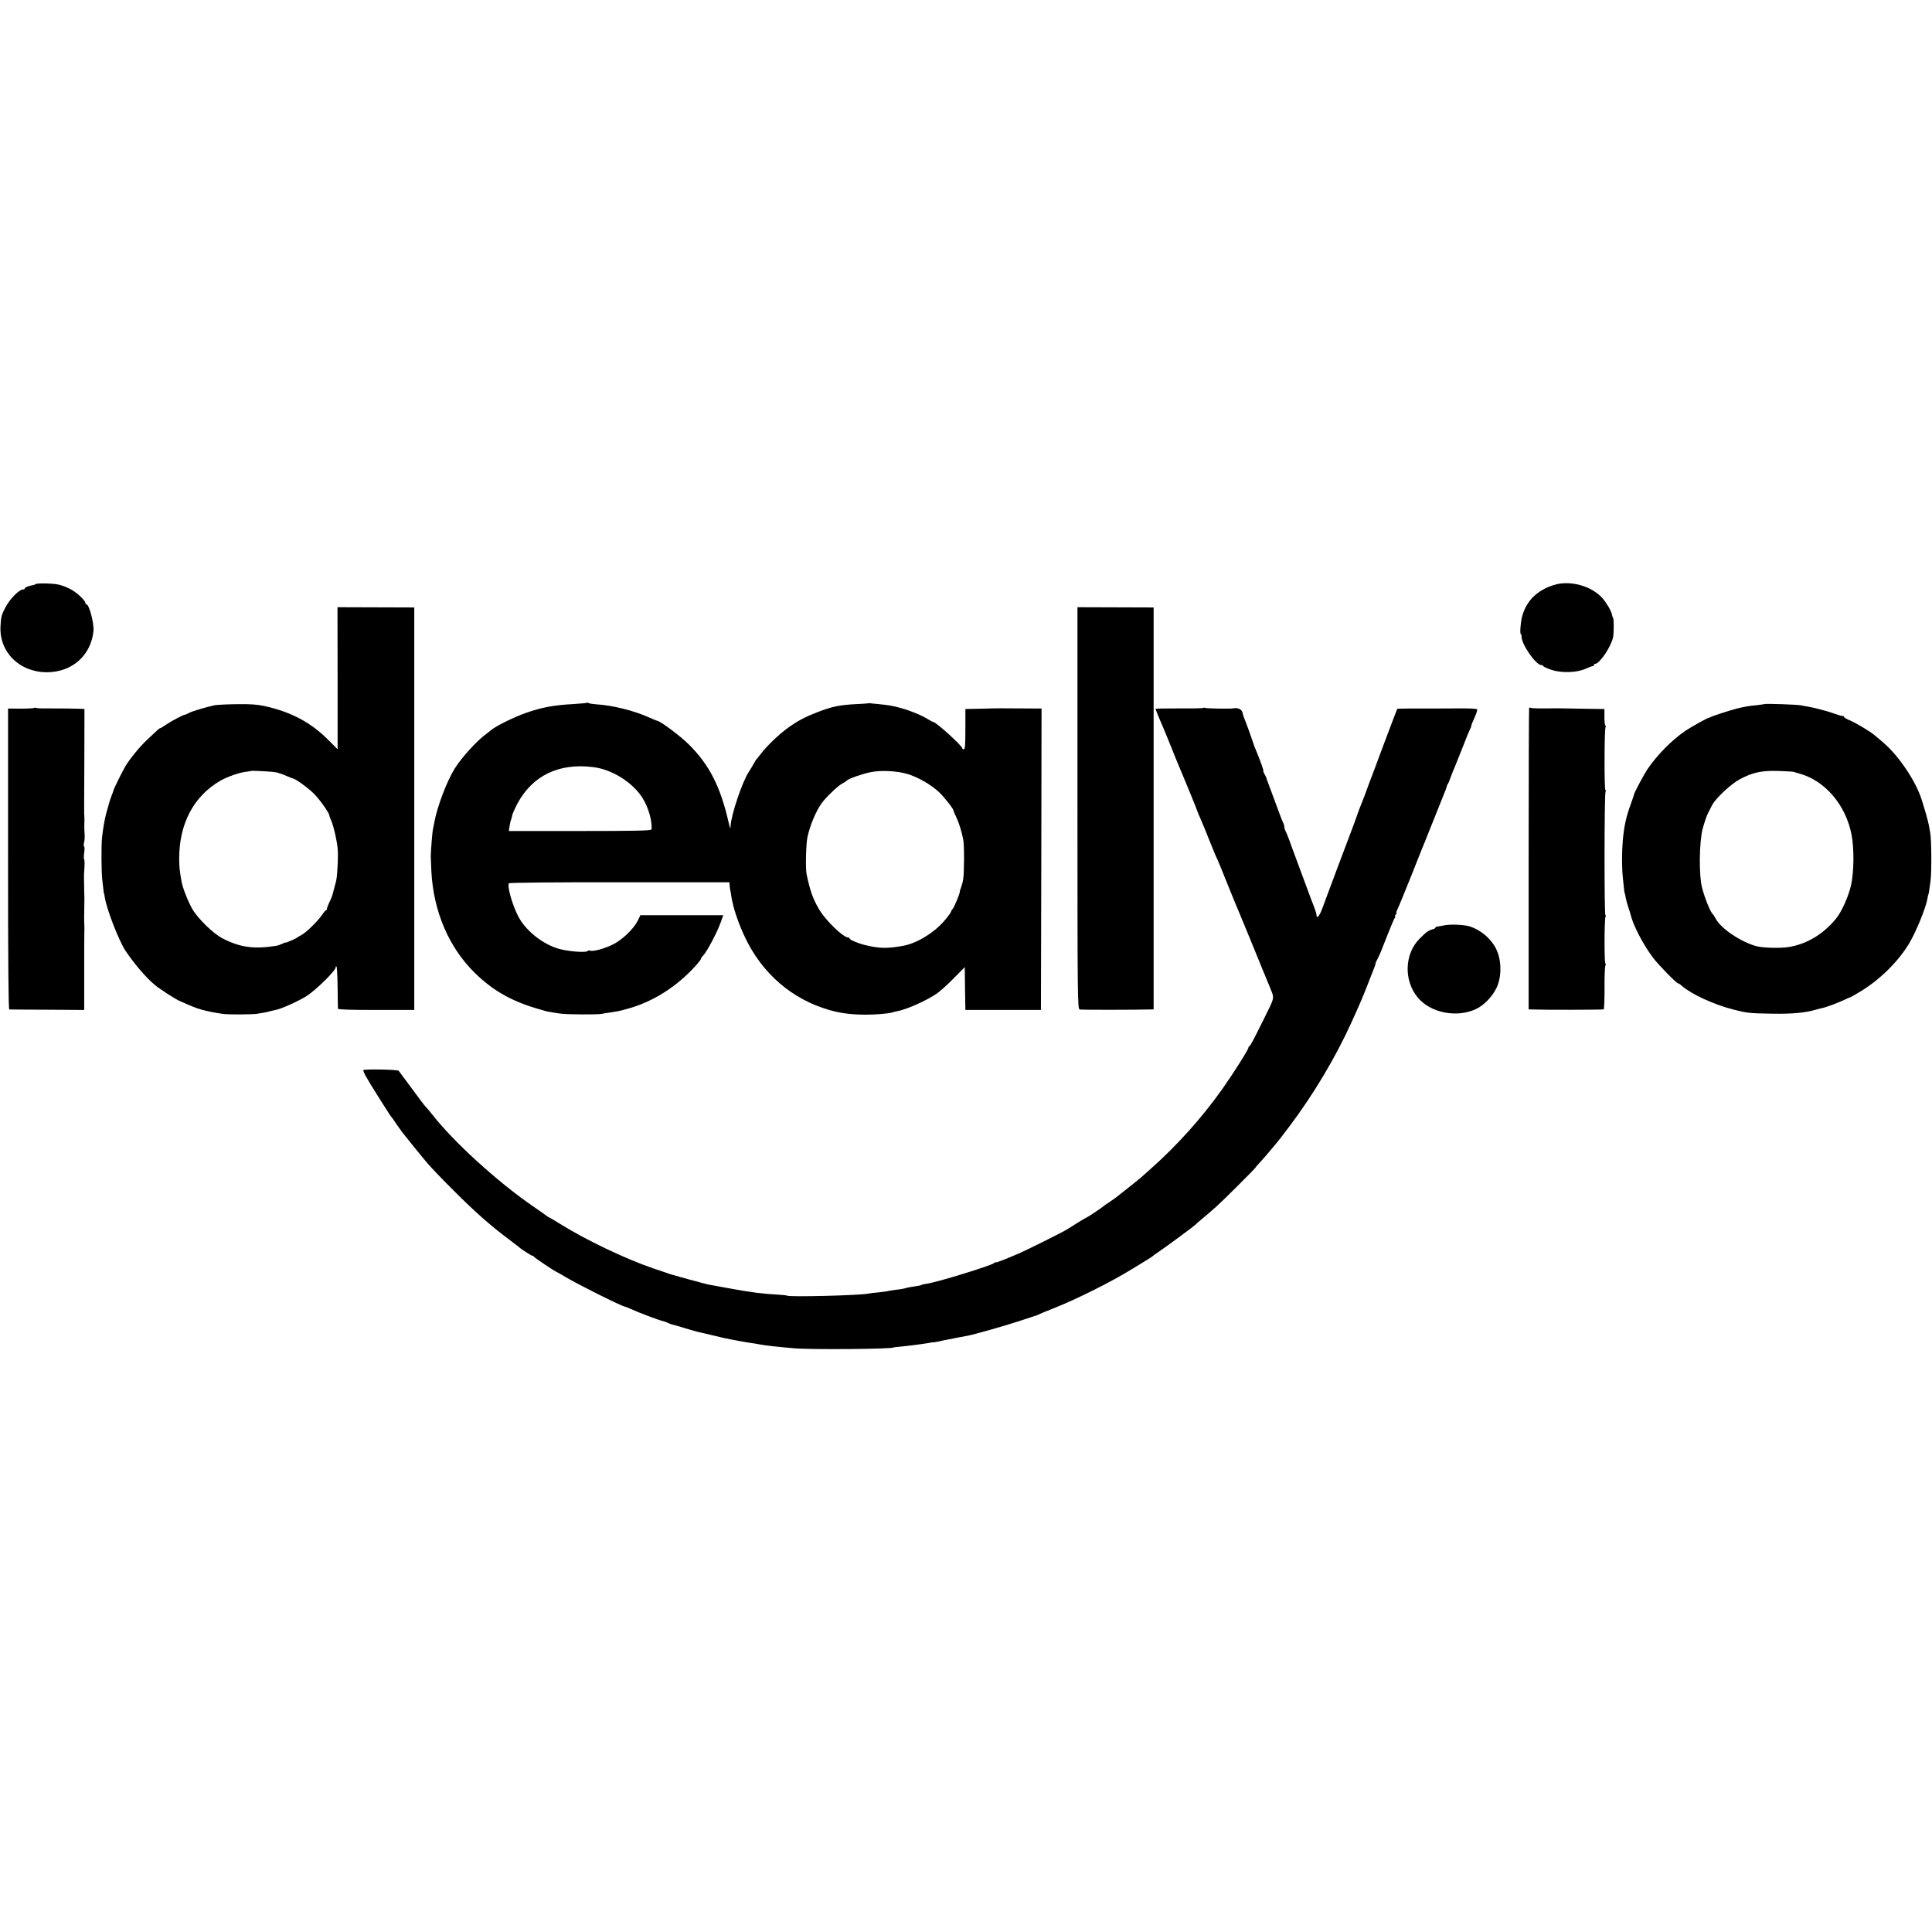 <?xml version="1.0" standalone="no"?>
<!DOCTYPE svg PUBLIC "-//W3C//DTD SVG 20010904//EN"
 "http://www.w3.org/TR/2001/REC-SVG-20010904/DTD/svg10.dtd">
<svg version="1.0" xmlns="http://www.w3.org/2000/svg"
 width="1560pt" height="1560pt" viewBox="0 0 1560 1560"
 preserveAspectRatio="xMidYMid meet">
<g transform="translate(0,1560) scale(0.1,-0.1)"
fill="#000000" stroke="none">
<path d="M286 10883 c-2 -3 -10 -6 -18 -7 -40 -8 -68 -19 -68 -27 0 -5 -7 -9
-15 -9 -31 0 -107 -78 -141 -144 -32 -61 -36 -76 -40 -154 -10 -208 153 -370
374 -370 205 0 357 136 377 334 5 61 -35 214 -57 214 -5 0 -8 5 -8 10 0 20
-64 81 -114 109 -28 16 -73 34 -100 40 -45 11 -180 14 -190 4z"/>
<path d="M12545 10876 c-135 -43 -221 -128 -255 -255 -12 -45 -19 -141 -10
-141 3 0 6 -11 6 -24 4 -66 117 -226 159 -226 7 0 15 -4 17 -9 2 -5 30 -18 63
-29 82 -28 209 -24 280 9 28 12 53 22 58 21 4 -1 7 2 7 8 0 6 5 10 11 10 35 0
129 140 144 215 7 38 7 143 0 156 -4 5 -8 18 -10 30 -5 27 -46 96 -77 130 -90
100 -263 146 -393 105z"/>
<path d="M2726 10124 l0 -574 -75 75 c-140 141 -299 226 -515 274 -61 13 -116
17 -226 15 -80 -1 -158 -5 -175 -8 -73 -16 -179 -48 -206 -61 -16 -9 -32 -16
-36 -16 -14 -1 -106 -49 -150 -79 -24 -17 -47 -30 -50 -30 -6 0 -13 -6 -109
-97 -55 -52 -134 -148 -171 -209 -19 -31 -95 -183 -97 -197 -2 -6 -8 -25 -15
-42 -11 -26 -29 -88 -47 -157 -12 -51 -20 -97 -30 -179 -7 -63 -6 -285 2 -344
3 -27 7 -63 9 -80 1 -16 4 -30 5 -30 1 0 4 -13 6 -30 15 -96 111 -345 166
-430 69 -104 166 -218 238 -278 38 -32 163 -113 200 -129 103 -46 130 -57 180
-71 50 -14 98 -23 170 -34 44 -6 234 -5 275 1 54 8 83 14 103 20 9 3 29 7 43
10 47 8 183 69 254 113 74 47 235 205 235 231 0 8 3 12 7 8 4 -4 8 -80 9 -169
1 -89 2 -167 3 -172 1 -7 107 -10 309 -10 l307 0 0 1625 0 1625 -310 1 -310 1
1 -573z m-506 -759 c14 -2 25 -4 25 -5 0 -1 7 -3 15 -5 8 -2 33 -11 55 -21 22
-10 45 -19 52 -20 22 -4 129 -82 172 -127 46 -47 121 -154 121 -173 0 -6 7
-24 15 -41 8 -17 25 -75 36 -129 17 -80 20 -121 16 -214 -6 -119 -7 -126 -28
-200 -7 -25 -13 -51 -15 -58 -1 -6 -12 -31 -23 -55 -12 -24 -21 -49 -21 -55 0
-7 -3 -12 -7 -12 -5 0 -19 -17 -33 -38 -33 -49 -129 -143 -166 -162 -16 -8
-31 -17 -34 -20 -8 -8 -94 -46 -95 -41 0 2 -11 -2 -25 -9 -14 -7 -36 -15 -50
-17 -178 -29 -294 -13 -435 61 -74 38 -199 161 -242 236 -35 62 -79 172 -87
222 -16 89 -19 118 -19 183 -1 284 117 507 334 632 53 30 148 64 199 70 25 3
46 7 48 8 4 3 157 -4 192 -10z"/>
<path d="M8700 9074 c0 -1536 1 -1622 18 -1625 14 -4 471 -3 567 0 l30 1 0
1623 0 1622 -308 1 -307 1 0 -1623z"/>
<path d="M4739 9925 c-3 -2 -52 -6 -109 -10 -156 -8 -258 -27 -385 -72 -102
-36 -256 -113 -285 -143 -3 -3 -21 -17 -40 -31 -74 -55 -192 -185 -248 -274
-64 -102 -144 -313 -166 -440 -3 -16 -8 -41 -11 -55 -4 -20 -15 -150 -17 -215
0 -5 2 -59 5 -120 17 -325 141 -614 350 -820 152 -149 311 -237 542 -300 6 -1
12 -3 15 -5 11 -5 98 -20 140 -25 60 -7 287 -8 325 -2 17 3 50 9 75 12 63 10
70 11 120 25 217 56 416 181 578 364 17 20 32 40 32 44 0 5 9 18 20 29 30 33
107 178 135 254 l25 69 -335 0 -334 0 -22 -45 c-33 -66 -128 -157 -202 -192
-69 -34 -159 -58 -182 -49 -8 3 -16 2 -19 -2 -11 -18 -179 -3 -251 22 -130 44
-258 151 -313 262 -47 92 -88 239 -73 262 4 5 370 9 894 8 l887 0 1 -20 c0
-12 3 -30 5 -41 3 -11 7 -35 9 -52 14 -90 53 -209 110 -330 138 -293 379 -501
680 -588 95 -27 174 -37 290 -38 74 -1 192 9 216 17 8 3 25 7 39 10 77 13 241
86 325 144 28 19 89 75 137 124 l88 89 2 -173 3 -173 305 0 305 0 3 1217 2
1217 -187 1 c-104 1 -199 1 -213 0 -14 -1 -68 -2 -120 -3 l-95 -2 0 -163 c0
-123 -3 -162 -12 -162 -7 0 -13 3 -13 8 -1 20 -212 212 -234 212 -3 0 -23 10
-44 23 -50 31 -133 66 -212 88 -65 19 -97 25 -199 35 -30 3 -57 5 -60 6 -3 0
-8 0 -11 -1 -3 -1 -43 -4 -90 -6 -141 -7 -199 -19 -321 -66 -98 -38 -158 -69
-235 -125 -70 -49 -175 -150 -219 -209 -17 -22 -33 -42 -36 -45 -4 -3 -15 -21
-25 -40 -11 -19 -27 -47 -37 -61 -53 -79 -145 -353 -148 -440 -1 -27 -4 -21
-16 31 -65 286 -154 462 -319 627 -66 67 -235 193 -258 193 -3 0 -29 11 -58
24 -125 57 -300 101 -434 109 -28 2 -55 6 -61 10 -6 4 -12 5 -14 2z m51 -519
c153 -19 320 -124 399 -251 46 -73 78 -184 72 -252 -1 -10 -123 -13 -576 -13
l-576 0 6 42 c4 24 9 46 12 50 2 5 6 20 9 34 2 13 21 55 40 92 122 229 336
333 614 298z m2542 -57 c84 -26 187 -86 250 -145 41 -38 118 -136 118 -151 0
-4 9 -26 21 -50 21 -43 44 -117 57 -183 9 -45 8 -274 -1 -321 -3 -20 -11 -49
-17 -65 -6 -16 -11 -31 -10 -34 2 -11 -45 -126 -57 -138 -7 -7 -13 -17 -13
-22 0 -5 -22 -36 -50 -69 -82 -99 -223 -186 -333 -207 -133 -25 -199 -23 -315
6 -54 13 -122 42 -122 52 0 5 -5 8 -11 8 -40 0 -182 137 -235 227 -50 86 -71
143 -101 283 -10 46 -5 248 7 302 22 98 67 205 114 272 31 44 131 140 163 157
15 8 34 19 40 26 18 17 118 52 188 67 86 19 220 12 307 -15z"/>
<path d="M14248 9915 c-1 -1 -30 -5 -63 -9 -65 -6 -98 -12 -160 -27 -51 -13
-197 -60 -210 -68 -5 -3 -12 -6 -15 -6 -15 -2 -142 -73 -190 -105 -112 -77
-227 -193 -307 -310 -29 -44 -105 -185 -109 -205 -1 -5 -13 -41 -27 -80 -37
-100 -54 -180 -64 -295 -8 -102 -8 -210 1 -300 9 -91 13 -125 16 -125 1 0 4
-13 6 -30 3 -16 12 -50 20 -75 9 -25 17 -52 19 -60 20 -88 102 -247 184 -355
46 -60 188 -205 201 -205 4 0 18 -9 31 -21 77 -67 257 -150 413 -190 112 -29
131 -31 316 -34 158 -3 269 7 358 34 18 5 35 10 37 10 20 1 115 35 170 60 36
17 68 31 71 31 2 0 44 25 92 54 151 95 296 240 379 381 57 96 135 288 147 363
2 15 5 27 6 27 2 0 8 32 18 111 10 73 8 348 -3 394 -3 14 -8 41 -11 60 -5 27
-32 125 -58 205 -47 148 -185 353 -307 457 -24 21 -55 47 -69 59 -39 33 -161
106 -207 124 -24 10 -43 21 -43 26 0 5 -3 8 -7 7 -5 -1 -33 6 -63 17 -30 10
-59 20 -65 21 -5 2 -35 10 -65 18 -30 8 -71 17 -90 20 -19 3 -46 8 -60 11 -27
6 -286 15 -292 10z m232 -547 c8 -3 29 -8 45 -13 210 -56 380 -254 426 -498
21 -111 19 -295 -4 -402 -21 -94 -77 -218 -123 -274 -104 -126 -237 -205 -382
-228 -71 -11 -206 -7 -260 7 -125 34 -287 143 -327 220 -8 16 -20 34 -28 42
-18 18 -63 130 -83 208 -27 101 -24 368 4 477 12 45 30 99 40 120 11 21 27 54
37 73 29 55 153 171 225 209 101 54 177 70 305 66 61 -2 117 -5 125 -7z"/>
<path d="M277 9884 c-3 -3 -52 -6 -109 -6 l-103 1 0 -1215 c0 -802 3 -1214 10
-1215 6 0 144 -2 308 -2 l297 -2 0 45 c0 25 0 155 0 290 0 135 0 265 1 290 1
25 1 51 0 58 -2 22 -2 98 0 182 1 25 1 51 0 58 0 6 -1 20 -1 30 0 9 -1 42 -1
72 -1 30 -1 60 -1 65 6 85 7 117 1 126 -3 5 -3 30 1 55 4 24 3 47 -1 49 -4 3
-4 18 0 33 4 15 6 45 4 67 -2 22 -3 60 -2 85 1 25 1 51 0 58 -2 22 -2 33 0
452 l1 415 -33 2 c-54 2 -156 3 -257 3 -50 -1 -96 1 -101 4 -4 3 -11 3 -14 0z"/>
<path d="M9717 9884 c-3 -3 -91 -5 -196 -4 -105 0 -191 -1 -191 -4 0 -4 52
-130 75 -181 7 -16 32 -77 55 -135 23 -58 48 -121 57 -140 39 -91 153 -369
153 -375 0 -2 11 -28 24 -57 13 -29 45 -107 71 -173 27 -66 51 -127 56 -135
12 -24 54 -127 99 -240 23 -58 50 -123 59 -145 10 -22 26 -60 36 -85 10 -25
23 -58 31 -75 13 -31 83 -204 129 -315 14 -36 30 -74 35 -85 5 -11 24 -58 43
-105 39 -98 43 -73 -49 -260 -78 -158 -108 -215 -116 -218 -5 -2 -8 -8 -8 -13
0 -15 -123 -208 -208 -329 -165 -233 -365 -456 -573 -641 -40 -35 -77 -69 -83
-74 -6 -6 -47 -39 -91 -74 -44 -34 -89 -70 -100 -79 -11 -10 -41 -30 -65 -47
-25 -16 -47 -32 -50 -35 -9 -9 -130 -90 -135 -90 -2 0 -35 -19 -72 -42 -37
-24 -81 -51 -98 -61 -38 -23 -328 -167 -380 -189 -117 -50 -185 -76 -185 -71
0 3 -6 1 -12 -5 -28 -23 -462 -156 -547 -168 -19 -2 -38 -7 -42 -10 -5 -3 -23
-7 -41 -9 -38 -5 -73 -12 -96 -19 -9 -3 -42 -8 -72 -11 -30 -4 -57 -8 -60 -10
-3 -1 -36 -6 -73 -10 -37 -3 -78 -8 -90 -11 -73 -14 -628 -28 -651 -16 -5 3
-36 6 -70 8 -128 7 -217 18 -391 50 -71 13 -143 26 -160 29 -16 2 -95 23 -175
45 -149 41 -154 43 -180 53 -8 3 -58 20 -110 37 -221 76 -535 225 -748 358
-46 29 -86 52 -88 52 -3 0 -10 5 -17 10 -7 6 -61 44 -122 86 -284 196 -636
518 -805 735 -19 24 -41 51 -50 59 -9 8 -60 76 -114 150 -55 74 -103 139 -107
144 -9 10 -279 15 -285 5 -5 -9 29 -70 117 -209 44 -69 85 -134 92 -145 7 -11
15 -22 18 -25 3 -3 21 -27 39 -55 19 -27 40 -56 46 -65 55 -69 150 -187 159
-197 5 -6 28 -33 50 -60 22 -26 116 -125 210 -218 166 -167 294 -280 445 -393
41 -31 77 -58 80 -61 11 -13 101 -71 109 -71 5 0 11 -4 13 -8 3 -7 174 -122
182 -122 2 0 34 -18 70 -40 98 -59 460 -240 481 -240 3 0 24 -9 48 -19 59 -28
227 -91 256 -97 13 -3 33 -10 43 -15 11 -6 27 -12 36 -14 10 -2 57 -15 104
-30 48 -14 95 -28 105 -30 10 -2 59 -13 108 -25 104 -25 121 -29 155 -35 14
-2 50 -9 80 -15 30 -6 71 -12 90 -15 19 -2 46 -7 60 -10 46 -9 162 -22 285
-32 141 -12 800 -6 800 7 0 1 18 3 41 5 89 8 249 30 264 35 3 1 8 2 13 1 4 -1
26 3 50 8 23 6 56 12 72 15 17 3 55 11 85 17 30 6 64 12 75 14 42 7 293 78
409 116 66 22 126 41 131 43 6 1 15 4 20 7 6 4 64 28 130 54 190 75 469 215
641 321 110 67 160 98 164 103 3 4 25 19 50 36 47 31 281 204 290 214 3 4 34
31 70 61 36 30 80 68 99 85 50 44 321 314 321 320 0 2 12 17 28 33 15 16 45
50 67 76 22 26 50 60 63 75 13 14 61 76 107 137 201 266 380 567 510 854 77
171 81 180 128 300 57 144 65 164 64 170 -1 3 6 19 15 35 19 37 25 51 83 200
26 66 52 126 57 133 6 6 7 12 3 12 -4 0 -2 7 5 15 7 8 9 15 6 15 -4 0 0 12 8
28 8 15 60 142 116 282 55 140 105 264 110 275 5 11 41 101 80 200 39 99 75
189 80 200 5 11 11 27 12 35 2 8 5 17 9 20 3 3 13 28 23 55 10 28 24 64 32 80
7 17 36 89 64 160 27 72 55 138 60 147 6 10 10 22 10 28 0 5 12 35 26 65 14
31 24 61 22 67 -2 6 -64 9 -168 8 -91 0 -172 -1 -180 -1 -157 1 -295 0 -298
-3 -2 -2 -52 -136 -113 -297 -60 -162 -112 -301 -116 -309 -3 -8 -7 -19 -9
-25 -3 -11 -46 -125 -65 -170 -6 -16 -13 -34 -15 -40 -1 -5 -16 -46 -32 -90
-17 -44 -76 -201 -132 -350 -55 -148 -112 -300 -126 -338 -23 -59 -44 -80 -44
-43 0 7 -9 35 -19 62 -11 27 -43 112 -71 189 -69 188 -91 246 -100 270 -4 11
-17 47 -29 80 -12 33 -27 68 -32 77 -5 10 -9 25 -9 33 0 8 -4 23 -10 33 -5 9
-32 80 -60 157 -28 77 -57 154 -63 170 -7 17 -12 32 -12 35 0 3 -7 16 -15 30
-7 14 -12 25 -9 25 5 0 -25 85 -60 168 -6 12 -17 42 -25 67 -13 41 -58 164
-73 200 -3 8 -8 24 -10 35 -5 28 -39 43 -78 35 -22 -4 -215 -1 -224 4 -4 3
-11 3 -14 0z"/>
<path d="M12347 9883 c-2 -5 -4 -554 -4 -1220 l0 -1213 26 -1 c98 -4 574 -3
580 1 4 3 7 79 7 170 -1 91 2 173 7 183 4 9 4 17 0 17 -10 0 -9 362 1 378 4 7
4 12 -1 12 -10 0 -9 982 1 998 4 7 4 12 -1 12 -10 0 -9 492 1 508 4 7 4 12 -1
12 -4 0 -8 30 -8 67 l0 68 -150 2 c-82 1 -161 3 -175 3 -14 1 -78 1 -142 0
-65 -1 -122 1 -127 4 -5 4 -12 3 -14 -1z"/>
<path d="M11660 8128 c-25 -5 -51 -10 -57 -10 -7 -1 -13 -5 -13 -9 0 -3 -8 -9
-17 -11 -39 -10 -54 -21 -110 -77 -123 -123 -130 -338 -15 -476 102 -123 312
-165 467 -94 67 31 135 101 170 175 42 90 40 226 -6 315 -41 81 -122 149 -209
178 -49 15 -156 20 -210 9z"/>
</g>
</svg>
